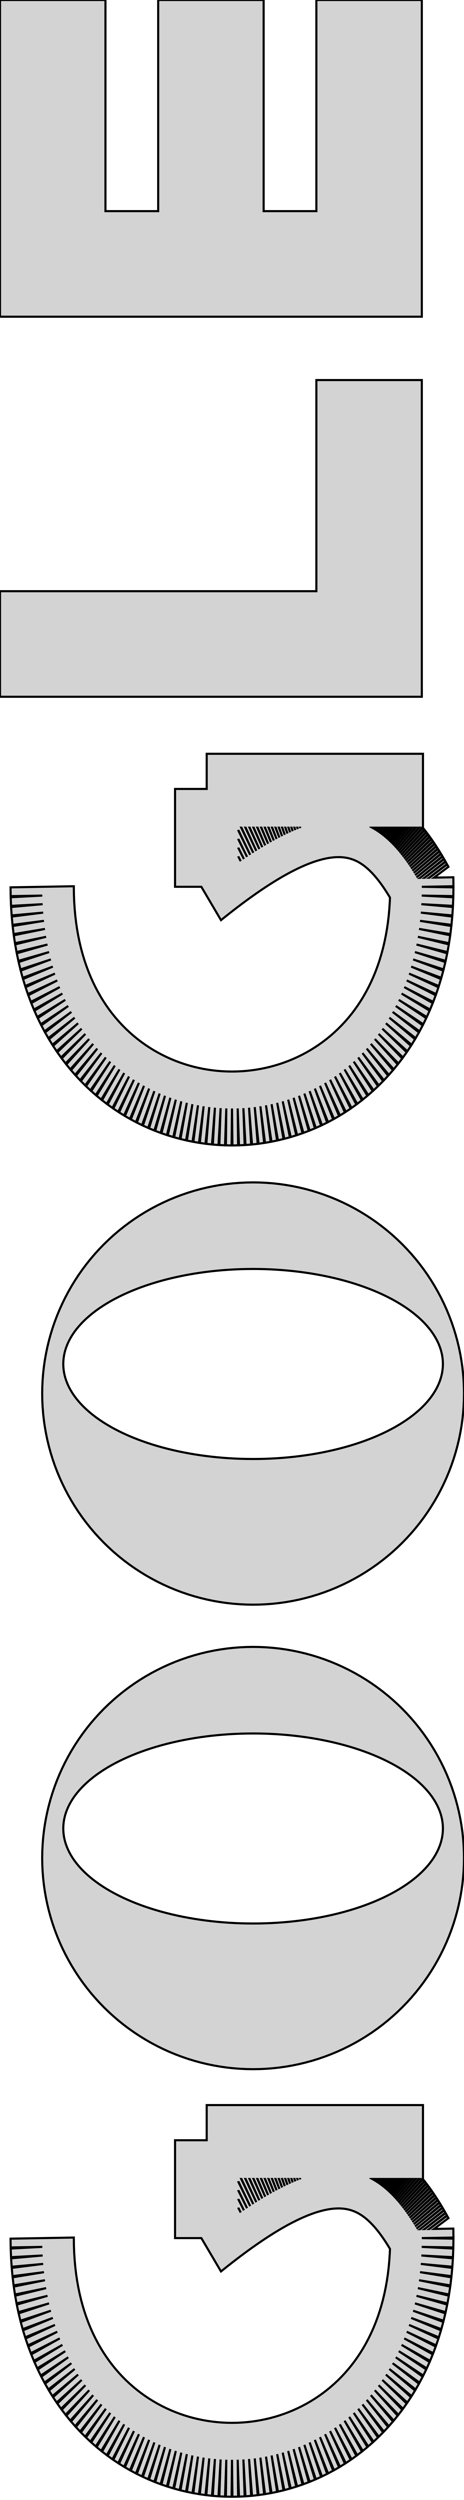 <?xml version="1.0" standalone="no"?>
<!DOCTYPE svg PUBLIC "-//W3C//DTD SVG 1.1//EN" "http://www.w3.org/Graphics/SVG/1.1/DTD/svg11.dtd">
<svg width="110mm" height="592mm" viewBox="-60 -530 110 592" xmlns="http://www.w3.org/2000/svg" version="1.1">
<title>OpenSCAD Model</title>
<path d="
M 40,-530 L 15,-530 L 15,-480 L 2.5,-480 L 2.5,-530 L -22.5,-530
 L -22.5,-480 L -35,-480 L -35,-530 L -60,-530 L -60,-455 L 40,-455
 z
M 40,-440 L 15,-440 L 15,-390 L -60,-390 L -60,-365 L 40,-365
 z
M -2.301,-267.583 L -1.801,-258.854 L -0.455,-258.958 L -0.955,-267.689 L -0.254,-258.977 L 1.089,-259.124
 L 0.389,-267.836 L 1.289,-259.149 L 2.628,-259.338 L 1.728,-268.025 L 2.829,-259.37 L 4.163,-259.601
 L 3.061,-268.256 L 4.363,-259.639 L 5.691,-259.912 L 4.388,-268.529 L 5.892,-259.957 L 7.211,-260.272
 L 5.708,-268.843 L 7.413,-260.323 L 8.724,-260.68 L 7.019,-269.201 L 8.925,-260.738 L 10.226,-261.137
 L 8.32,-269.599 L 10.428,-261.203 L 11.719,-261.644 L 9.61,-270.041 L 11.921,-261.717 L 13.199,-262.2
 L 10.889,-270.523 L 13.402,-262.28 L 14.667,-262.805 L 12.155,-271.049 L 14.869,-262.892 L 16.121,-263.459
 L 13.406,-271.616 L 16.323,-263.555 L 17.56,-264.164 L 14.643,-272.225 L 17.762,-264.268 L 18.982,-264.919
 L 15.863,-272.876 L 19.183,-265.03 L 20.386,-265.723 L 17.066,-273.569 L 20.587,-265.844 L 21.772,-266.579
 L 18.25,-274.304 L 21.972,-266.707 L 23.137,-267.484 L 19.415,-275.081 L 23.336,-267.622 L 24.481,-268.441
 L 20.56,-275.901 L 24.679,-268.588 L 25.802,-269.449 L 21.683,-276.761 L 25.998,-269.604 L 27.098,-270.507
 L 22.783,-277.664 L 27.293,-270.672 L 28.369,-271.617 L 23.86,-278.609 L 28.561,-271.791 L 29.613,-272.778
 L 24.912,-279.596 L 29.801,-272.961 L 30.827,-273.99 L 25.938,-280.625 L 31.013,-274.183 L 32.011,-275.254
 L 26.936,-281.696 L 32.193,-275.455 L 33.164,-276.568 L 27.907,-282.809 L 33.342,-276.779 L 34.283,-277.934
 L 28.849,-283.964 L 34.456,-278.153 L 35.367,-279.35 L 29.76,-285.161 L 35.535,-279.578 L 36.415,-280.817
 L 30.64,-286.4 L 36.577,-281.053 L 37.424,-282.334 L 31.487,-287.681 L 37.58,-282.578 L 38.394,-283.901
 L 32.302,-289.004 L 38.543,-284.152 L 39.323,-285.517 L 33.081,-290.369 L 39.465,-285.775 L 40.209,-287.182
 L 33.825,-291.776 L 40.343,-287.446 L 41.05,-288.895 L 34.532,-293.225 L 41.176,-289.165 L 41.846,-290.656
 L 35.202,-294.716 L 41.964,-290.93 L 42.594,-292.464 L 35.833,-296.249 L 42.704,-292.742 L 43.294,-294.317
 L 36.423,-297.824 L 43.395,-294.599 L 43.944,-296.216 L 36.973,-299.441 L 44.036,-296.5 L 44.544,-298.159
 L 37.48,-301.1 L 44.627,-298.445 L 45.091,-300.146 L 37.944,-302.801 L 45.164,-300.433 L 45.584,-302.176
 L 38.364,-304.544 L 45.649,-302.463 L 46.024,-304.248 L 38.739,-306.329 L 46.079,-304.535 L 46.407,-306.361
 L 39.067,-308.156 L 46.454,-306.646 L 46.735,-308.515 L 39.347,-310.025 L 46.773,-308.798 L 47.005,-310.709
 L 39.58,-311.936 L 47.035,-310.989 L 47.218,-312.942 L 39.761,-313.889 L 47.24,-313.218 L 47.371,-315.213
 L 39.894,-315.884 L 47.386,-315.485 L 47.465,-317.522 L 39.972,-317.921 L 47.472,-317.789 L 47.499,-319.868
 L 40,-320 L 47.499,-320.131 L 47.472,-322.252 L 42.897,-322.172 L 46.31,-324.73 L 45.994,-325.303
 L 41.792,-322.153 L 41.75,-322.152 L 45.957,-325.37 L 45.641,-325.933 L 40.672,-322.133 L 40.645,-322.133
 L 45.602,-326.002 L 45.284,-326.555 L 39.595,-322.114 L 39.583,-322.114 L 45.242,-326.627 L 44.924,-327.171
 L 38.733,-322.235 L 44.88,-327.245 L 44.56,-327.779 L 38.409,-322.766 L 44.514,-327.855 L 44.193,-328.38
 L 38.09,-323.293 L 44.144,-328.459 L 43.821,-328.973 L 37.768,-323.807 L 43.77,-329.055 L 43.445,-329.559
 L 37.444,-324.313 L 43.391,-329.643 L 43.065,-330.138 L 37.119,-324.808 L 43.008,-330.224 L 42.68,-330.709
 L 36.79,-325.292 L 42.62,-330.797 L 42.29,-331.272 L 36.461,-325.767 L 42.226,-331.363 L 41.895,-331.827
 L 36.13,-326.232 L 41.828,-331.92 L 41.495,-332.374 L 35.796,-326.686 L 41.424,-332.469 L 41.089,-332.914
 L 35.461,-327.131 L 41.014,-333.011 L 40.677,-333.445 L 35.122,-327.563 L 40.599,-333.544 L 40.259,-333.967
 L 34.783,-327.987 L 40.116,-334 L 40.275,-334 L 40.275,-351.5 L -11,-351.5 L -11,-343.173
 L -18.5,-343.173 L -18.5,-320 L -12.267,-320 L -7.608,-312.101 L -6.769,-312.776 L -5.95,-313.426
 L -5.145,-314.057 L -4.345,-314.676 L -3.567,-315.271 L -2.792,-315.856 L -2.033,-316.421 L -1.278,-316.975
 L -0.542,-317.507 L 0.187,-318.025 L 0.906,-318.529 L 1.612,-319.016 L 2.311,-319.488 L 2.992,-319.941
 L 3.671,-320.383 L 4.334,-320.807 L 4.989,-321.217 L 5.634,-321.612 L 6.266,-321.991 L 6.89,-322.356
 L 7.501,-322.704 L 8.101,-323.038 L 8.69,-323.356 L 9.271,-323.661 L 9.84,-323.951 L 10.394,-324.225
 L 10.944,-324.487 L 11.479,-324.733 L 12.007,-324.967 L 12.518,-325.184 L 13.023,-325.39 L 13.517,-325.582
 L 13.997,-325.76 L 14.47,-325.926 L 14.928,-326.078 L 15.378,-326.218 L 15.819,-326.346 L 16.246,-326.462
 L 16.664,-326.566 L 17.073,-326.659 L 17.469,-326.74 L 17.854,-326.81 L 18.229,-326.87 L 18.596,-326.92
 L 18.953,-326.96 L 19.299,-326.99 L 19.635,-327.011 L 19.963,-327.023 L 20.281,-327.027 L 20.591,-327.022
 L 20.893,-327.009 L 21.187,-326.989 L 21.473,-326.961 L 21.752,-326.926 L 22.025,-326.884 L 22.292,-326.835
 L 22.552,-326.78 L 22.809,-326.717 L 23.06,-326.649 L 23.307,-326.573 L 23.551,-326.491 L 23.791,-326.403
 L 24.03,-326.307 L 24.267,-326.204 L 24.501,-326.095 L 24.736,-325.977 L 24.969,-325.852 L 25.202,-325.719
 L 25.435,-325.578 L 25.669,-325.429 L 25.904,-325.27 L 26.138,-325.102 L 26.376,-324.925 L 26.613,-324.738
 L 26.854,-324.54 L 27.094,-324.333 L 27.338,-324.114 L 27.582,-323.886 L 27.829,-323.644 L 28.078,-323.393
 L 28.328,-323.13 L 28.582,-322.853 L 28.834,-322.568 L 29.091,-322.268 L 29.35,-321.956 L 29.608,-321.634
 L 29.869,-321.298 L 30.133,-320.949 L 30.397,-320.589 L 30.663,-320.215 L 30.932,-319.828 L 31.198,-319.433
 L 31.468,-319.024 L 31.739,-318.601 L 32.012,-318.166 L 32.286,-317.719 L 32.447,-317.451 L 32.407,-316.418
 L 32.293,-314.698 L 32.137,-313.024 L 31.939,-311.394 L 31.701,-309.808 L 31.424,-308.266 L 31.11,-306.77
 L 30.759,-305.313 L 30.373,-303.899 L 29.953,-302.525 L 29.499,-301.191 L 29.014,-299.896 L 28.497,-298.639
 L 27.95,-297.421 L 27.373,-296.24 L 26.767,-295.094 L 26.133,-293.983 L 25.471,-292.907 L 24.782,-291.866
 L 24.068,-290.86 L 23.327,-289.887 L 22.56,-288.946 L 21.769,-288.039 L 20.954,-287.165 L 20.115,-286.324
 L 19.254,-285.516 L 18.37,-284.74 L 17.466,-283.998 L 16.539,-283.288 L 15.593,-282.611 L 14.627,-281.966
 L 13.644,-281.356 L 12.642,-280.779 L 11.624,-280.236 L 10.59,-279.727 L 9.54,-279.251 L 8.478,-278.81
 L 7.401,-278.404 L 6.311,-278.031 L 5.213,-277.695 L 4.104,-277.393 L 2.984,-277.125 L 1.86,-276.894
 L 0.727,-276.698 L -0.412,-276.537 L -1.554,-276.412 L -2.703,-276.322 L -3.851,-276.269 L -5,-276.251
 L -6.149,-276.269 L -7.298,-276.322 L -8.446,-276.412 L -9.588,-276.537 L -10.727,-276.698 L -11.86,-276.894
 L -12.984,-277.125 L -14.104,-277.393 L -15.213,-277.695 L -16.311,-278.031 L -17.401,-278.404 L -18.478,-278.81
 L -19.54,-279.251 L -20.59,-279.727 L -21.624,-280.236 L -22.642,-280.779 L -23.644,-281.356 L -24.627,-281.966
 L -25.593,-282.611 L -26.539,-283.288 L -27.466,-283.998 L -28.37,-284.74 L -29.254,-285.516 L -30.115,-286.324
 L -30.954,-287.165 L -31.769,-288.039 L -32.56,-288.946 L -33.327,-289.887 L -34.068,-290.86 L -34.782,-291.866
 L -35.471,-292.907 L -36.133,-293.983 L -36.767,-295.094 L -37.373,-296.24 L -37.95,-297.421 L -38.497,-298.639
 L -39.014,-299.896 L -39.499,-301.191 L -39.953,-302.525 L -40.373,-303.899 L -40.759,-305.313 L -41.11,-306.769
 L -41.424,-308.266 L -41.701,-309.808 L -41.939,-311.394 L -42.137,-313.024 L -42.293,-314.698 L -42.407,-316.418
 L -42.476,-318.187 L -42.501,-320.132 L -57.499,-319.868 L -57.472,-317.789 L -49.972,-317.921 L -57.465,-317.522
 L -57.386,-315.485 L -49.894,-315.884 L -57.371,-315.213 L -57.24,-313.218 L -49.761,-313.889 L -57.218,-312.942
 L -57.035,-310.989 L -49.58,-311.936 L -57.005,-310.709 L -56.773,-308.798 L -49.347,-310.025 L -56.735,-308.515
 L -56.454,-306.646 L -49.067,-308.156 L -56.407,-306.361 L -56.079,-304.535 L -48.739,-306.329 L -56.024,-304.248
 L -55.649,-302.463 L -48.364,-304.544 L -55.584,-302.176 L -55.164,-300.433 L -47.944,-302.801 L -55.091,-300.146
 L -54.627,-298.445 L -47.48,-301.1 L -54.544,-298.159 L -54.036,-296.5 L -46.972,-299.441 L -53.944,-296.216
 L -53.395,-294.599 L -46.423,-297.824 L -53.294,-294.317 L -52.704,-292.742 L -45.833,-296.249 L -52.594,-292.464
 L -51.964,-290.93 L -45.202,-294.716 L -51.846,-290.656 L -51.176,-289.165 L -44.532,-293.225 L -51.05,-288.895
 L -50.343,-287.446 L -43.825,-291.776 L -50.209,-287.182 L -49.465,-285.775 L -43.081,-290.369 L -49.323,-285.517
 L -48.543,-284.152 L -42.302,-289.004 L -48.394,-283.901 L -47.58,-282.578 L -41.487,-287.681 L -47.424,-282.334
 L -46.577,-281.053 L -40.64,-286.4 L -46.415,-280.817 L -45.535,-279.578 L -39.76,-285.161 L -45.367,-279.35
 L -44.456,-278.153 L -38.849,-283.964 L -44.283,-277.934 L -43.342,-276.779 L -37.907,-282.809 L -43.164,-276.568
 L -42.193,-275.455 L -36.936,-281.696 L -42.011,-275.254 L -41.013,-274.183 L -35.938,-280.625 L -40.827,-273.99
 L -39.801,-272.961 L -34.912,-279.596 L -39.612,-272.778 L -38.561,-271.791 L -33.86,-278.609 L -38.369,-271.617
 L -37.292,-270.672 L -32.783,-277.664 L -37.098,-270.507 L -35.998,-269.604 L -31.683,-276.761 L -35.802,-269.449
 L -34.679,-268.588 L -30.56,-275.901 L -34.481,-268.441 L -33.336,-267.622 L -29.415,-275.081 L -33.137,-267.484
 L -31.972,-266.707 L -28.25,-274.304 L -31.772,-266.579 L -30.587,-265.844 L -27.066,-273.569 L -30.386,-265.723
 L -29.183,-265.03 L -25.863,-272.876 L -28.982,-264.919 L -27.762,-264.268 L -24.643,-272.225 L -27.56,-264.164
 L -26.323,-263.555 L -23.406,-271.616 L -26.121,-263.459 L -24.869,-262.892 L -22.154,-271.049 L -24.667,-262.805
 L -23.402,-262.28 L -20.889,-270.523 L -23.199,-262.2 L -21.921,-261.717 L -19.61,-270.041 L -21.719,-261.644
 L -20.428,-261.203 L -18.32,-269.599 L -20.227,-261.137 L -18.925,-260.738 L -17.019,-269.201 L -18.724,-260.68
 L -17.413,-260.323 L -15.708,-268.843 L -17.211,-260.272 L -15.892,-259.957 L -14.388,-268.529 L -15.691,-259.912
 L -14.363,-259.639 L -13.061,-268.256 L -14.163,-259.601 L -12.829,-259.37 L -11.727,-268.025 L -12.628,-259.338
 L -11.289,-259.149 L -10.388,-267.836 L -11.089,-259.124 L -9.745,-258.977 L -9.045,-267.689 L -9.545,-258.958
 L -8.199,-258.854 L -7.699,-267.583 L -7.999,-258.841 L -6.65,-258.778 L -6.35,-267.521 L -6.45,-258.772
 L -5.1,-258.751 L -5,-267.5 L -4.9,-258.751 L -3.55,-258.772 L -3.65,-267.521 L -3.35,-258.778
 L -2.001,-258.841 z
M 27.79,-334 L 27.791,-334 L 27.781,-333.975 z
M 11.167,-334 L 11.168,-334 L 11.194,-333.904 z
M 10.502,-334 L 10.506,-334 L 10.6,-333.671 z
M 9.818,-334 L 9.826,-334 L 9.998,-333.426 z
M 9.117,-334 L 9.128,-334 L 9.388,-333.168 z
M 8.398,-334 L 8.412,-334 L 8.772,-332.891 z
M 7.659,-334 L 7.676,-334 L 8.147,-332.607 z
M 28.275,-334 L 28.281,-334 L 28.18,-333.76 z
M 28.771,-334 L 28.783,-334 L 28.576,-333.535 z
M 29.28,-334 L 29.298,-334 L 28.968,-333.298 z
M 29.803,-334 L 29.828,-334 L 29.356,-333.049 z
M 30.342,-334 L 30.374,-334 L 29.74,-332.789 z
M 30.897,-334 L 30.937,-334 L 30.121,-332.518 z
M 31.469,-334 L 31.517,-334 L 30.498,-332.235 z
M 32.061,-334 L 32.117,-334 L 30.871,-331.941 z
M 32.672,-334 L 32.737,-334 L 31.242,-331.636 z
M 33.304,-334 L 33.378,-334 L 31.609,-331.32 z
M 33.958,-334 L 34.042,-334 L 31.973,-330.993 z
M 34.635,-334 L 34.729,-334 L 32.334,-330.654 z
M 35.337,-334 L 35.441,-334 L 32.692,-330.306 z
M 36.064,-334 L 36.179,-334 L 33.047,-329.946 z
M 36.818,-334 L 36.944,-334 L 33.401,-329.577 z
M 37.599,-334 L 37.736,-334 L 33.75,-329.195 z
M 38.408,-334 L 38.557,-334 L 34.097,-328.804 z
M 39.247,-334 L 39.408,-334 L 34.443,-328.402 z
M 6.901,-334 L 6.922,-334 L 7.516,-332.305 z
M 6.123,-334 L 6.147,-334 L 6.877,-331.988 z
M 5.326,-334 L 5.353,-334 L 6.23,-331.656 z
M 4.508,-334 L 4.538,-334 L 5.575,-331.313 z
M 3.669,-334 L 3.702,-334 L 4.911,-330.957 z
M 1.927,-334 L 1.967,-334 L 3.561,-330.196 z
M 1.023,-334 L 1.067,-334 L 2.875,-329.792 z
M 0.098,-334 L 0.145,-334 L 2.178,-329.378 z
M -0.85,-334 L -0.8,-334 L 1.474,-328.948 z
M -1.82,-334 L -1.767,-334 L 0.761,-328.502 z
M -2.814,-334 L -2.757,-334 L 0.04,-328.042 z
M 2.808,-334 L 2.845,-334 L 4.24,-330.584 z
M -3.5,-333.324 L -3.5,-333.434 L -0.689,-327.566 z
M -3.5,-331.244 L -3.5,-331.321 L -1.427,-327.074 z
M -3.5,-329.19 L -3.5,-329.236 L -2.174,-326.569 z
M -3.5,-327.156 L -3.5,-327.175 L -2.932,-326.052 z
M 1.571,-150.025 L 3.14,-150.099 L 4.705,-150.222 L 6.267,-150.394 L 7.822,-150.616 L 9.369,-150.886
 L 10.907,-151.204 L 12.434,-151.571 L 13.95,-151.985 L 15.451,-152.447 L 16.937,-152.956 L 18.406,-153.511
 L 19.857,-154.112 L 21.289,-154.759 L 22.7,-155.45 L 24.088,-156.185 L 25.452,-156.963 L 26.791,-157.784
 L 28.104,-158.646 L 29.389,-159.549 L 30.645,-160.492 L 31.871,-161.474 L 33.066,-162.494 L 34.227,-163.552
 L 35.355,-164.645 L 36.448,-165.773 L 37.505,-166.934 L 38.526,-168.129 L 39.508,-169.355 L 40.451,-170.611
 L 41.354,-171.896 L 42.216,-173.209 L 43.037,-174.548 L 43.815,-175.912 L 44.55,-177.3 L 45.241,-178.711
 L 45.888,-180.143 L 46.489,-181.594 L 47.044,-183.063 L 47.553,-184.549 L 48.015,-186.05 L 48.429,-187.566
 L 48.796,-189.093 L 49.114,-190.631 L 49.384,-192.178 L 49.606,-193.733 L 49.778,-195.295 L 49.901,-196.86
 L 49.975,-198.429 L 50,-200 L 49.975,-201.571 L 49.901,-203.14 L 49.778,-204.705 L 49.606,-206.267
 L 49.384,-207.822 L 49.114,-209.369 L 48.796,-210.907 L 48.429,-212.434 L 48.015,-213.95 L 47.553,-215.451
 L 47.044,-216.937 L 46.489,-218.406 L 45.888,-219.857 L 45.241,-221.289 L 44.55,-222.7 L 43.815,-224.088
 L 43.037,-225.452 L 42.216,-226.791 L 41.354,-228.104 L 40.451,-229.389 L 39.508,-230.645 L 38.526,-231.871
 L 37.505,-233.066 L 36.448,-234.227 L 35.355,-235.355 L 34.227,-236.448 L 33.066,-237.506 L 31.871,-238.526
 L 30.645,-239.508 L 29.389,-240.451 L 28.104,-241.354 L 26.791,-242.216 L 25.452,-243.037 L 24.088,-243.815
 L 22.7,-244.55 L 21.289,-245.241 L 19.857,-245.888 L 18.406,-246.489 L 16.937,-247.044 L 15.451,-247.553
 L 13.95,-248.015 L 12.434,-248.429 L 10.907,-248.796 L 9.369,-249.114 L 7.822,-249.384 L 6.267,-249.606
 L 4.705,-249.778 L 3.14,-249.901 L 1.571,-249.975 L 0,-250 L -1.571,-249.975 L -3.14,-249.901
 L -4.705,-249.778 L -6.267,-249.606 L -7.822,-249.384 L -9.369,-249.114 L -10.907,-248.796 L -12.434,-248.429
 L -13.95,-248.015 L -15.451,-247.553 L -16.937,-247.044 L -18.406,-246.489 L -19.857,-245.888 L -21.289,-245.241
 L -22.7,-244.55 L -24.088,-243.815 L -25.452,-243.037 L -26.791,-242.216 L -28.104,-241.354 L -29.389,-240.451
 L -30.645,-239.508 L -31.871,-238.526 L -33.066,-237.506 L -34.227,-236.448 L -35.355,-235.355 L -36.448,-234.227
 L -37.505,-233.066 L -38.526,-231.871 L -39.508,-230.645 L -40.451,-229.389 L -41.354,-228.104 L -42.216,-226.791
 L -43.037,-225.452 L -43.815,-224.088 L -44.55,-222.7 L -45.241,-221.289 L -45.888,-219.857 L -46.489,-218.406
 L -47.044,-216.937 L -47.553,-215.451 L -48.015,-213.95 L -48.429,-212.434 L -48.796,-210.907 L -49.114,-209.369
 L -49.384,-207.822 L -49.606,-206.267 L -49.778,-204.705 L -49.901,-203.14 L -49.975,-201.571 L -50,-200
 L -49.975,-198.429 L -49.901,-196.86 L -49.778,-195.295 L -49.606,-193.733 L -49.384,-192.178 L -49.114,-190.631
 L -48.796,-189.093 L -48.429,-187.566 L -48.015,-186.05 L -47.553,-184.549 L -47.044,-183.063 L -46.489,-181.594
 L -45.888,-180.143 L -45.241,-178.711 L -44.55,-177.3 L -43.815,-175.912 L -43.037,-174.548 L -42.216,-173.209
 L -41.354,-171.896 L -40.451,-170.611 L -39.508,-169.355 L -38.526,-168.129 L -37.505,-166.934 L -36.448,-165.773
 L -35.355,-164.645 L -34.227,-163.552 L -33.066,-162.494 L -31.871,-161.474 L -30.645,-160.492 L -29.389,-159.549
 L -28.104,-158.646 L -26.791,-157.784 L -25.452,-156.963 L -24.088,-156.185 L -22.7,-155.45 L -21.289,-154.759
 L -19.857,-154.112 L -18.406,-153.511 L -16.937,-152.956 L -15.451,-152.447 L -13.95,-151.985 L -12.434,-151.571
 L -10.907,-151.204 L -9.369,-150.886 L -7.822,-150.616 L -6.267,-150.394 L -4.705,-150.222 L -3.14,-150.099
 L -1.571,-150.025 L 0,-150 z
M -1.413,-184.511 L -2.826,-184.544 L -4.235,-184.6 L -5.64,-184.677 L -7.04,-184.777 L -8.432,-184.899
 L -9.816,-185.042 L -11.191,-185.207 L -12.555,-185.393 L -13.906,-185.601 L -15.243,-185.83 L -16.566,-186.08
 L -17.872,-186.351 L -19.16,-186.641 L -20.43,-186.952 L -21.679,-187.283 L -22.907,-187.633 L -24.112,-188.003
 L -25.294,-188.391 L -26.45,-188.797 L -27.581,-189.222 L -28.684,-189.663 L -29.759,-190.123 L -30.805,-190.598
 L -31.82,-191.09 L -32.804,-191.598 L -33.755,-192.12 L -34.673,-192.658 L -35.557,-193.21 L -36.406,-193.775
 L -37.219,-194.353 L -37.995,-194.944 L -38.733,-195.547 L -39.434,-196.161 L -40.095,-196.785 L -40.717,-197.42
 L -41.299,-198.064 L -41.84,-198.717 L -42.34,-199.378 L -42.797,-200.047 L -43.213,-200.723 L -43.586,-201.404
 L -43.916,-202.092 L -44.203,-202.784 L -44.446,-203.48 L -44.645,-204.18 L -44.8,-204.883 L -44.911,-205.587
 L -44.978,-206.293 L -45,-207 L -44.978,-207.707 L -44.911,-208.413 L -44.8,-209.117 L -44.645,-209.82
 L -44.446,-210.52 L -44.203,-211.216 L -43.916,-211.908 L -43.586,-212.596 L -43.213,-213.277 L -42.797,-213.953
 L -42.34,-214.622 L -41.84,-215.283 L -41.299,-215.936 L -40.717,-216.58 L -40.095,-217.215 L -39.434,-217.839
 L -38.733,-218.453 L -37.995,-219.056 L -37.219,-219.647 L -36.406,-220.225 L -35.557,-220.79 L -34.673,-221.342
 L -33.755,-221.88 L -32.804,-222.402 L -31.82,-222.91 L -30.805,-223.402 L -29.759,-223.877 L -28.684,-224.337
 L -27.581,-224.778 L -26.45,-225.203 L -25.294,-225.609 L -24.112,-225.997 L -22.907,-226.367 L -21.679,-226.717
 L -20.43,-227.048 L -19.16,-227.359 L -17.872,-227.649 L -16.566,-227.92 L -15.243,-228.17 L -13.906,-228.399
 L -12.555,-228.607 L -11.191,-228.793 L -9.816,-228.958 L -8.432,-229.101 L -7.04,-229.223 L -5.64,-229.323
 L -4.235,-229.4 L -2.826,-229.456 L -1.413,-229.489 L 0,-229.5 L 1.413,-229.489 L 2.826,-229.456
 L 4.235,-229.4 L 5.64,-229.323 L 7.04,-229.223 L 8.432,-229.101 L 9.816,-228.958 L 11.191,-228.793
 L 12.555,-228.607 L 13.906,-228.399 L 15.243,-228.17 L 16.566,-227.92 L 17.872,-227.649 L 19.16,-227.359
 L 20.43,-227.048 L 21.679,-226.717 L 22.907,-226.367 L 24.112,-225.997 L 25.294,-225.609 L 26.45,-225.203
 L 27.581,-224.778 L 28.684,-224.337 L 29.759,-223.877 L 30.805,-223.402 L 31.82,-222.91 L 32.804,-222.402
 L 33.755,-221.88 L 34.673,-221.342 L 35.557,-220.79 L 36.406,-220.225 L 37.219,-219.647 L 37.995,-219.056
 L 38.733,-218.453 L 39.434,-217.839 L 40.095,-217.215 L 40.717,-216.58 L 41.299,-215.936 L 41.84,-215.283
 L 42.34,-214.622 L 42.797,-213.953 L 43.213,-213.277 L 43.586,-212.596 L 43.916,-211.908 L 44.203,-211.216
 L 44.446,-210.52 L 44.645,-209.82 L 44.8,-209.117 L 44.911,-208.413 L 44.978,-207.707 L 45,-207
 L 44.978,-206.293 L 44.911,-205.587 L 44.8,-204.883 L 44.645,-204.18 L 44.446,-203.48 L 44.203,-202.784
 L 43.916,-202.092 L 43.586,-201.404 L 43.213,-200.723 L 42.797,-200.047 L 42.34,-199.378 L 41.84,-198.717
 L 41.299,-198.064 L 40.717,-197.42 L 40.095,-196.785 L 39.434,-196.161 L 38.733,-195.547 L 37.995,-194.944
 L 37.219,-194.353 L 36.406,-193.775 L 35.557,-193.21 L 34.673,-192.658 L 33.755,-192.12 L 32.804,-191.598
 L 31.82,-191.09 L 30.805,-190.598 L 29.759,-190.123 L 28.684,-189.663 L 27.581,-189.222 L 26.45,-188.797
 L 25.294,-188.391 L 24.112,-188.003 L 22.907,-187.633 L 21.679,-187.283 L 20.43,-186.952 L 19.16,-186.641
 L 17.872,-186.351 L 16.566,-186.08 L 15.243,-185.83 L 13.906,-185.601 L 12.555,-185.393 L 11.191,-185.207
 L 9.816,-185.042 L 8.432,-184.899 L 7.04,-184.777 L 5.64,-184.677 L 4.235,-184.6 L 2.826,-184.544
 L 1.413,-184.511 L 0,-184.5 z
M 1.571,-40.025 L 3.14,-40.099 L 4.705,-40.222 L 6.267,-40.394 L 7.822,-40.616 L 9.369,-40.886
 L 10.907,-41.204 L 12.434,-41.571 L 13.95,-41.985 L 15.451,-42.447 L 16.937,-42.956 L 18.406,-43.511
 L 19.857,-44.112 L 21.289,-44.759 L 22.7,-45.45 L 24.088,-46.185 L 25.452,-46.963 L 26.791,-47.784
 L 28.104,-48.646 L 29.389,-49.549 L 30.645,-50.492 L 31.871,-51.474 L 33.066,-52.495 L 34.227,-53.552
 L 35.355,-54.645 L 36.448,-55.773 L 37.505,-56.934 L 38.526,-58.129 L 39.508,-59.355 L 40.451,-60.611
 L 41.354,-61.896 L 42.216,-63.209 L 43.037,-64.548 L 43.815,-65.912 L 44.55,-67.3 L 45.241,-68.711
 L 45.888,-70.143 L 46.489,-71.594 L 47.044,-73.063 L 47.553,-74.549 L 48.015,-76.05 L 48.429,-77.566
 L 48.796,-79.093 L 49.114,-80.631 L 49.384,-82.178 L 49.606,-83.733 L 49.778,-85.295 L 49.901,-86.861
 L 49.975,-88.43 L 50,-90 L 49.975,-91.57 L 49.901,-93.139 L 49.778,-94.705 L 49.606,-96.267
 L 49.384,-97.822 L 49.114,-99.369 L 48.796,-100.907 L 48.429,-102.434 L 48.015,-103.95 L 47.553,-105.451
 L 47.044,-106.937 L 46.489,-108.406 L 45.888,-109.857 L 45.241,-111.289 L 44.55,-112.7 L 43.815,-114.088
 L 43.037,-115.452 L 42.216,-116.791 L 41.354,-118.104 L 40.451,-119.389 L 39.508,-120.645 L 38.526,-121.871
 L 37.505,-123.066 L 36.448,-124.227 L 35.355,-125.355 L 34.227,-126.448 L 33.066,-127.506 L 31.871,-128.526
 L 30.645,-129.508 L 29.389,-130.451 L 28.104,-131.354 L 26.791,-132.216 L 25.452,-133.037 L 24.088,-133.815
 L 22.7,-134.55 L 21.289,-135.241 L 19.857,-135.888 L 18.406,-136.489 L 16.937,-137.044 L 15.451,-137.553
 L 13.95,-138.015 L 12.434,-138.429 L 10.907,-138.796 L 9.369,-139.114 L 7.822,-139.384 L 6.267,-139.606
 L 4.705,-139.778 L 3.14,-139.901 L 1.571,-139.975 L 0,-140 L -1.571,-139.975 L -3.14,-139.901
 L -4.705,-139.778 L -6.267,-139.606 L -7.822,-139.384 L -9.369,-139.114 L -10.907,-138.796 L -12.434,-138.429
 L -13.95,-138.015 L -15.451,-137.553 L -16.937,-137.044 L -18.406,-136.489 L -19.857,-135.888 L -21.289,-135.241
 L -22.7,-134.55 L -24.088,-133.815 L -25.452,-133.037 L -26.791,-132.216 L -28.104,-131.354 L -29.389,-130.451
 L -30.645,-129.508 L -31.871,-128.526 L -33.066,-127.506 L -34.227,-126.448 L -35.355,-125.355 L -36.448,-124.227
 L -37.505,-123.066 L -38.526,-121.871 L -39.508,-120.645 L -40.451,-119.389 L -41.354,-118.104 L -42.216,-116.791
 L -43.037,-115.452 L -43.815,-114.088 L -44.55,-112.7 L -45.241,-111.289 L -45.888,-109.857 L -46.489,-108.406
 L -47.044,-106.937 L -47.553,-105.451 L -48.015,-103.95 L -48.429,-102.434 L -48.796,-100.907 L -49.114,-99.369
 L -49.384,-97.822 L -49.606,-96.267 L -49.778,-94.705 L -49.901,-93.139 L -49.975,-91.57 L -50,-90
 L -49.975,-88.43 L -49.901,-86.861 L -49.778,-85.295 L -49.606,-83.733 L -49.384,-82.178 L -49.114,-80.631
 L -48.796,-79.093 L -48.429,-77.566 L -48.015,-76.05 L -47.553,-74.549 L -47.044,-73.063 L -46.489,-71.594
 L -45.888,-70.143 L -45.241,-68.711 L -44.55,-67.3 L -43.815,-65.912 L -43.037,-64.548 L -42.216,-63.209
 L -41.354,-61.896 L -40.451,-60.611 L -39.508,-59.355 L -38.526,-58.129 L -37.505,-56.934 L -36.448,-55.773
 L -35.355,-54.645 L -34.227,-53.552 L -33.066,-52.495 L -31.871,-51.474 L -30.645,-50.492 L -29.389,-49.549
 L -28.104,-48.646 L -26.791,-47.784 L -25.452,-46.963 L -24.088,-46.185 L -22.7,-45.45 L -21.289,-44.759
 L -19.857,-44.112 L -18.406,-43.511 L -16.937,-42.956 L -15.451,-42.447 L -13.95,-41.985 L -12.434,-41.571
 L -10.907,-41.204 L -9.369,-40.886 L -7.822,-40.616 L -6.267,-40.394 L -4.705,-40.222 L -3.14,-40.099
 L -1.571,-40.025 L 0,-40 z
M -1.413,-74.511 L -2.826,-74.544 L -4.235,-74.6 L -5.64,-74.677 L -7.04,-74.777 L -8.432,-74.898
 L -9.816,-75.042 L -11.191,-75.207 L -12.555,-75.393 L -13.906,-75.601 L -15.243,-75.83 L -16.566,-76.08
 L -17.872,-76.35 L -19.16,-76.641 L -20.43,-76.952 L -21.679,-77.283 L -22.907,-77.633 L -24.112,-78.003
 L -25.294,-78.391 L -26.45,-78.797 L -27.581,-79.222 L -28.684,-79.663 L -29.759,-80.123 L -30.805,-80.598
 L -31.82,-81.09 L -32.804,-81.598 L -33.755,-82.121 L -34.673,-82.658 L -35.557,-83.21 L -36.406,-83.775
 L -37.219,-84.353 L -37.995,-84.944 L -38.733,-85.547 L -39.434,-86.161 L -40.095,-86.785 L -40.717,-87.42
 L -41.299,-88.064 L -41.84,-88.717 L -42.34,-89.378 L -42.797,-90.047 L -43.213,-90.723 L -43.586,-91.404
 L -43.916,-92.092 L -44.203,-92.784 L -44.446,-93.48 L -44.645,-94.18 L -44.8,-94.883 L -44.911,-95.587
 L -44.978,-96.293 L -45,-97 L -44.978,-97.707 L -44.911,-98.413 L -44.8,-99.117 L -44.645,-99.82
 L -44.446,-100.52 L -44.203,-101.216 L -43.916,-101.908 L -43.586,-102.596 L -43.213,-103.277 L -42.797,-103.953
 L -42.34,-104.622 L -41.84,-105.283 L -41.299,-105.936 L -40.717,-106.58 L -40.095,-107.215 L -39.434,-107.839
 L -38.733,-108.453 L -37.995,-109.056 L -37.219,-109.647 L -36.406,-110.225 L -35.557,-110.79 L -34.673,-111.342
 L -33.755,-111.88 L -32.804,-112.402 L -31.82,-112.91 L -30.805,-113.402 L -29.759,-113.877 L -28.684,-114.337
 L -27.581,-114.778 L -26.45,-115.203 L -25.294,-115.609 L -24.112,-115.997 L -22.907,-116.367 L -21.679,-116.717
 L -20.43,-117.048 L -19.16,-117.359 L -17.872,-117.649 L -16.566,-117.92 L -15.243,-118.17 L -13.906,-118.399
 L -12.555,-118.607 L -11.191,-118.793 L -9.816,-118.958 L -8.432,-119.101 L -7.04,-119.223 L -5.64,-119.323
 L -4.235,-119.4 L -2.826,-119.456 L -1.413,-119.489 L 0,-119.5 L 1.413,-119.489 L 2.826,-119.456
 L 4.235,-119.4 L 5.64,-119.323 L 7.04,-119.223 L 8.432,-119.101 L 9.816,-118.958 L 11.191,-118.793
 L 12.555,-118.607 L 13.906,-118.399 L 15.243,-118.17 L 16.566,-117.92 L 17.872,-117.649 L 19.16,-117.359
 L 20.43,-117.048 L 21.679,-116.717 L 22.907,-116.367 L 24.112,-115.997 L 25.294,-115.609 L 26.45,-115.203
 L 27.581,-114.778 L 28.684,-114.337 L 29.759,-113.877 L 30.805,-113.402 L 31.82,-112.91 L 32.804,-112.402
 L 33.755,-111.88 L 34.673,-111.342 L 35.557,-110.79 L 36.406,-110.225 L 37.219,-109.647 L 37.995,-109.056
 L 38.733,-108.453 L 39.434,-107.839 L 40.095,-107.215 L 40.717,-106.58 L 41.299,-105.936 L 41.84,-105.283
 L 42.34,-104.622 L 42.797,-103.953 L 43.213,-103.277 L 43.586,-102.596 L 43.916,-101.908 L 44.203,-101.216
 L 44.446,-100.52 L 44.645,-99.82 L 44.8,-99.117 L 44.911,-98.413 L 44.978,-97.707 L 45,-97
 L 44.978,-96.293 L 44.911,-95.587 L 44.8,-94.883 L 44.645,-94.18 L 44.446,-93.48 L 44.203,-92.784
 L 43.916,-92.092 L 43.586,-91.404 L 43.213,-90.723 L 42.797,-90.047 L 42.34,-89.378 L 41.84,-88.717
 L 41.299,-88.064 L 40.717,-87.42 L 40.095,-86.785 L 39.434,-86.161 L 38.733,-85.547 L 37.995,-84.944
 L 37.219,-84.353 L 36.406,-83.775 L 35.557,-83.21 L 34.673,-82.658 L 33.755,-82.121 L 32.804,-81.598
 L 31.82,-81.09 L 30.805,-80.598 L 29.759,-80.123 L 28.684,-79.663 L 27.581,-79.222 L 26.45,-78.797
 L 25.294,-78.391 L 24.112,-78.003 L 22.907,-77.633 L 21.679,-77.283 L 20.43,-76.952 L 19.16,-76.641
 L 17.872,-76.35 L 16.566,-76.08 L 15.243,-75.83 L 13.906,-75.601 L 12.555,-75.393 L 11.191,-75.207
 L 9.816,-75.042 L 8.432,-74.898 L 7.04,-74.777 L 5.64,-74.677 L 4.235,-74.6 L 2.826,-74.544
 L 1.413,-74.511 L 0,-74.5 z
M -2.301,52.417 L -1.801,61.147 L -0.455,61.041 L -0.955,52.311 L -0.254,61.023 L 1.089,60.876
 L 0.389,52.164 L 1.289,60.851 L 2.628,60.662 L 1.728,51.975 L 2.829,60.63 L 4.163,60.399
 L 3.061,51.744 L 4.363,60.361 L 5.691,60.088 L 4.388,51.471 L 5.892,60.043 L 7.211,59.728
 L 5.708,51.157 L 7.413,59.677 L 8.724,59.32 L 7.019,50.799 L 8.925,59.261 L 10.226,58.862
 L 8.32,50.401 L 10.428,58.797 L 11.719,58.356 L 9.61,49.959 L 11.921,58.283 L 13.199,57.8
 L 10.889,49.477 L 13.402,57.72 L 14.667,57.195 L 12.155,48.951 L 14.869,57.108 L 16.121,56.541
 L 13.406,48.384 L 16.323,56.445 L 17.56,55.836 L 14.643,47.775 L 17.762,55.732 L 18.982,55.081
 L 15.863,47.124 L 19.183,54.97 L 20.386,54.277 L 17.066,46.431 L 20.587,54.156 L 21.772,53.421
 L 18.25,45.696 L 21.972,53.292 L 23.137,52.516 L 19.415,44.919 L 23.336,52.378 L 24.481,51.559
 L 20.56,44.099 L 24.679,51.412 L 25.802,50.551 L 21.683,43.239 L 25.998,50.396 L 27.098,49.493
 L 22.783,42.336 L 27.293,49.328 L 28.369,48.383 L 23.86,41.391 L 28.561,48.209 L 29.613,47.222
 L 24.912,40.404 L 29.801,47.039 L 30.827,46.01 L 25.938,39.375 L 31.013,45.817 L 32.011,44.746
 L 26.936,38.304 L 32.193,44.545 L 33.164,43.432 L 27.907,37.191 L 33.342,43.221 L 34.283,42.066
 L 28.849,36.036 L 34.456,41.847 L 35.367,40.65 L 29.76,34.839 L 35.535,40.422 L 36.415,39.183
 L 30.64,33.6 L 36.577,38.947 L 37.424,37.666 L 31.487,32.319 L 37.58,37.422 L 38.394,36.099
 L 32.302,30.996 L 38.543,35.848 L 39.323,34.483 L 33.081,29.631 L 39.465,34.225 L 40.209,32.818
 L 33.825,28.224 L 40.343,32.554 L 41.05,31.105 L 34.532,26.775 L 41.176,30.835 L 41.846,29.344
 L 35.202,25.284 L 41.964,29.07 L 42.594,27.537 L 35.833,23.751 L 42.704,27.258 L 43.294,25.683
 L 36.423,22.176 L 43.395,25.401 L 43.944,23.784 L 36.973,20.559 L 44.036,23.5 L 44.544,21.841
 L 37.48,18.9 L 44.627,21.555 L 45.091,19.854 L 37.944,17.199 L 45.164,19.567 L 45.584,17.824
 L 38.364,15.456 L 45.649,17.537 L 46.024,15.752 L 38.739,13.671 L 46.079,15.466 L 46.407,13.639
 L 39.067,11.844 L 46.454,13.354 L 46.735,11.485 L 39.347,9.975 L 46.773,11.202 L 47.005,9.291
 L 39.58,8.064 L 47.035,9.011 L 47.218,7.058 L 39.761,6.111 L 47.24,6.782 L 47.371,4.787
 L 39.894,4.116 L 47.386,4.515 L 47.465,2.478 L 39.972,2.079 L 47.472,2.211 L 47.499,0.132
 L 40,-0 L 47.499,-0.131 L 47.472,-2.252 L 42.897,-2.172 L 46.31,-4.73 L 45.994,-5.303
 L 41.792,-2.153 L 41.75,-2.152 L 45.957,-5.37 L 45.641,-5.933 L 40.672,-2.133 L 40.645,-2.133
 L 45.602,-6.002 L 45.284,-6.555 L 39.595,-2.114 L 39.583,-2.114 L 45.242,-6.627 L 44.924,-7.171
 L 38.733,-2.235 L 44.88,-7.245 L 44.56,-7.779 L 38.409,-2.766 L 44.514,-7.855 L 44.193,-8.38
 L 38.09,-3.293 L 44.144,-8.459 L 43.821,-8.973 L 37.768,-3.807 L 43.77,-9.055 L 43.445,-9.559
 L 37.444,-4.313 L 43.391,-9.643 L 43.065,-10.138 L 37.119,-4.808 L 43.008,-10.224 L 42.68,-10.709
 L 36.79,-5.292 L 42.62,-10.797 L 42.29,-11.272 L 36.461,-5.767 L 42.226,-11.363 L 41.895,-11.827
 L 36.13,-6.232 L 41.828,-11.92 L 41.495,-12.374 L 35.796,-6.686 L 41.424,-12.469 L 41.089,-12.914
 L 35.461,-7.131 L 41.014,-13.011 L 40.677,-13.445 L 35.122,-7.563 L 40.599,-13.544 L 40.259,-13.967
 L 34.783,-7.987 L 40.116,-14 L 40.275,-14 L 40.275,-31.5 L -11,-31.5 L -11,-23.173
 L -18.5,-23.173 L -18.5,-0 L -12.267,-0 L -7.608,7.899 L -6.769,7.224 L -5.95,6.574
 L -5.145,5.943 L -4.345,5.324 L -3.567,4.729 L -2.792,4.144 L -2.033,3.579 L -1.278,3.025
 L -0.542,2.493 L 0.187,1.975 L 0.906,1.471 L 1.612,0.984 L 2.311,0.512 L 2.992,0.059
 L 3.671,-0.383 L 4.334,-0.807 L 4.989,-1.217 L 5.634,-1.612 L 6.266,-1.991 L 6.89,-2.356
 L 7.501,-2.704 L 8.101,-3.038 L 8.69,-3.356 L 9.271,-3.661 L 9.84,-3.951 L 10.394,-4.225
 L 10.944,-4.487 L 11.479,-4.733 L 12.007,-4.967 L 12.518,-5.184 L 13.023,-5.39 L 13.517,-5.582
 L 13.997,-5.76 L 14.47,-5.926 L 14.928,-6.078 L 15.378,-6.218 L 15.819,-6.346 L 16.246,-6.462
 L 16.664,-6.566 L 17.073,-6.659 L 17.469,-6.74 L 17.854,-6.81 L 18.229,-6.87 L 18.596,-6.92
 L 18.953,-6.96 L 19.299,-6.99 L 19.635,-7.011 L 19.963,-7.023 L 20.281,-7.027 L 20.591,-7.022
 L 20.893,-7.009 L 21.187,-6.989 L 21.473,-6.961 L 21.752,-6.926 L 22.025,-6.884 L 22.292,-6.835
 L 22.552,-6.78 L 22.809,-6.717 L 23.06,-6.649 L 23.307,-6.573 L 23.551,-6.491 L 23.791,-6.403
 L 24.03,-6.307 L 24.267,-6.204 L 24.501,-6.095 L 24.736,-5.977 L 24.969,-5.852 L 25.202,-5.719
 L 25.435,-5.578 L 25.669,-5.429 L 25.904,-5.27 L 26.138,-5.102 L 26.376,-4.925 L 26.613,-4.738
 L 26.854,-4.54 L 27.094,-4.333 L 27.338,-4.114 L 27.582,-3.886 L 27.829,-3.644 L 28.078,-3.393
 L 28.328,-3.13 L 28.582,-2.853 L 28.834,-2.568 L 29.091,-2.268 L 29.35,-1.956 L 29.608,-1.634
 L 29.869,-1.298 L 30.133,-0.949 L 30.397,-0.589 L 30.663,-0.215 L 30.932,0.172 L 31.198,0.567
 L 31.468,0.976 L 31.739,1.399 L 32.012,1.834 L 32.286,2.281 L 32.447,2.549 L 32.407,3.582
 L 32.293,5.302 L 32.137,6.976 L 31.939,8.606 L 31.701,10.192 L 31.424,11.734 L 31.11,13.23
 L 30.759,14.687 L 30.373,16.101 L 29.953,17.475 L 29.499,18.809 L 29.014,20.104 L 28.497,21.36
 L 27.95,22.579 L 27.373,23.76 L 26.767,24.906 L 26.133,26.017 L 25.471,27.093 L 24.782,28.134
 L 24.068,29.14 L 23.327,30.113 L 22.56,31.054 L 21.769,31.961 L 20.954,32.835 L 20.115,33.676
 L 19.254,34.484 L 18.37,35.26 L 17.466,36.002 L 16.539,36.712 L 15.593,37.389 L 14.627,38.034
 L 13.644,38.644 L 12.642,39.221 L 11.624,39.764 L 10.59,40.273 L 9.54,40.749 L 8.478,41.19
 L 7.401,41.596 L 6.311,41.969 L 5.213,42.306 L 4.104,42.608 L 2.984,42.875 L 1.86,43.106
 L 0.727,43.302 L -0.412,43.463 L -1.554,43.588 L -2.703,43.678 L -3.851,43.731 L -5,43.749
 L -6.149,43.731 L -7.298,43.678 L -8.446,43.588 L -9.588,43.463 L -10.727,43.302 L -11.86,43.106
 L -12.984,42.875 L -14.104,42.608 L -15.213,42.306 L -16.311,41.969 L -17.401,41.596 L -18.478,41.19
 L -19.54,40.749 L -20.59,40.273 L -21.624,39.764 L -22.642,39.221 L -23.644,38.644 L -24.627,38.034
 L -25.593,37.389 L -26.539,36.712 L -27.466,36.002 L -28.37,35.26 L -29.254,34.484 L -30.115,33.676
 L -30.954,32.834 L -31.769,31.961 L -32.56,31.054 L -33.327,30.113 L -34.068,29.14 L -34.782,28.134
 L -35.471,27.093 L -36.133,26.017 L -36.767,24.906 L -37.373,23.76 L -37.95,22.578 L -38.497,21.361
 L -39.014,20.104 L -39.499,18.809 L -39.953,17.475 L -40.373,16.101 L -40.759,14.687 L -41.11,13.23
 L -41.424,11.734 L -41.701,10.192 L -41.939,8.606 L -42.137,6.976 L -42.293,5.302 L -42.407,3.582
 L -42.476,1.813 L -42.501,-0.132 L -57.499,0.132 L -57.472,2.211 L -49.972,2.079 L -57.465,2.478
 L -57.386,4.515 L -49.894,4.116 L -57.371,4.787 L -57.24,6.782 L -49.761,6.111 L -57.218,7.058
 L -57.035,9.011 L -49.58,8.064 L -57.005,9.291 L -56.773,11.202 L -49.347,9.975 L -56.735,11.485
 L -56.454,13.354 L -49.067,11.844 L -56.407,13.639 L -56.079,15.466 L -48.739,13.671 L -56.024,15.752
 L -55.649,17.537 L -48.364,15.456 L -55.584,17.824 L -55.164,19.567 L -47.944,17.199 L -55.091,19.854
 L -54.627,21.555 L -47.48,18.9 L -54.544,21.841 L -54.036,23.5 L -46.972,20.559 L -53.944,23.784
 L -53.395,25.401 L -46.423,22.176 L -53.294,25.683 L -52.704,27.258 L -45.833,23.751 L -52.594,27.537
 L -51.964,29.07 L -45.202,25.284 L -51.846,29.344 L -51.176,30.835 L -44.532,26.775 L -51.05,31.105
 L -50.343,32.554 L -43.825,28.224 L -50.209,32.818 L -49.465,34.225 L -43.081,29.631 L -49.323,34.483
 L -48.543,35.848 L -42.302,30.996 L -48.394,36.099 L -47.58,37.422 L -41.487,32.319 L -47.424,37.666
 L -46.577,38.947 L -40.64,33.6 L -46.415,39.183 L -45.535,40.422 L -39.76,34.839 L -45.367,40.65
 L -44.456,41.847 L -38.849,36.036 L -44.283,42.066 L -43.342,43.221 L -37.907,37.191 L -43.164,43.432
 L -42.193,44.545 L -36.936,38.304 L -42.011,44.746 L -41.013,45.817 L -35.938,39.375 L -40.827,46.01
 L -39.801,47.039 L -34.912,40.404 L -39.612,47.222 L -38.561,48.209 L -33.86,41.391 L -38.369,48.383
 L -37.292,49.328 L -32.783,42.336 L -37.098,49.493 L -35.998,50.396 L -31.683,43.239 L -35.802,50.551
 L -34.679,51.412 L -30.56,44.099 L -34.481,51.559 L -33.336,52.378 L -29.415,44.919 L -33.137,52.516
 L -31.972,53.292 L -28.25,45.696 L -31.772,53.421 L -30.587,54.156 L -27.066,46.431 L -30.386,54.277
 L -29.183,54.97 L -25.863,47.124 L -28.982,55.081 L -27.762,55.732 L -24.643,47.775 L -27.56,55.836
 L -26.323,56.445 L -23.406,48.384 L -26.121,56.541 L -24.869,57.108 L -22.154,48.951 L -24.667,57.195
 L -23.402,57.72 L -20.889,49.477 L -23.199,57.8 L -21.921,58.283 L -19.61,49.959 L -21.719,58.356
 L -20.428,58.797 L -18.32,50.401 L -20.227,58.862 L -18.925,59.261 L -17.019,50.799 L -18.724,59.32
 L -17.413,59.677 L -15.708,51.157 L -17.211,59.728 L -15.892,60.043 L -14.388,51.471 L -15.691,60.088
 L -14.363,60.361 L -13.061,51.744 L -14.163,60.399 L -12.829,60.63 L -11.727,51.975 L -12.628,60.662
 L -11.289,60.851 L -10.388,52.164 L -11.089,60.876 L -9.745,61.023 L -9.045,52.311 L -9.545,61.041
 L -8.199,61.147 L -7.699,52.417 L -7.999,61.159 L -6.65,61.222 L -6.35,52.479 L -6.45,61.228
 L -5.1,61.249 L -5,52.5 L -4.9,61.249 L -3.55,61.228 L -3.65,52.479 L -3.35,61.222
 L -2.001,61.159 z
M 3.669,-14 L 3.702,-14 L 4.911,-10.957 z
M 39.247,-14 L 39.408,-14 L 34.443,-8.402 z
M 38.408,-14 L 38.557,-14 L 34.097,-8.804 z
M 37.599,-14 L 37.736,-14 L 33.75,-9.195 z
M 36.818,-14 L 36.944,-14 L 33.401,-9.577 z
M 36.064,-14 L 36.179,-14 L 33.047,-9.946 z
M 35.337,-14 L 35.441,-14 L 32.692,-10.306 z
M 34.635,-14 L 34.729,-14 L 32.334,-10.655 z
M 33.958,-14 L 34.042,-14 L 31.973,-10.993 z
M 33.304,-14 L 33.378,-14 L 31.609,-11.32 z
M 32.672,-14 L 32.737,-14 L 31.242,-11.636 z
M 32.061,-14 L 32.117,-14 L 30.871,-11.941 z
M 31.469,-14 L 31.517,-14 L 30.498,-12.235 z
M 30.897,-14 L 30.937,-14 L 30.121,-12.518 z
M 30.342,-14 L 30.374,-14 L 29.74,-12.789 z
M 29.803,-14 L 29.828,-14 L 29.356,-13.049 z
M 29.28,-14 L 29.298,-14 L 28.968,-13.298 z
M 28.771,-14 L 28.783,-14 L 28.576,-13.535 z
M 28.275,-14 L 28.281,-14 L 28.18,-13.76 z
M 27.79,-14 L 27.791,-14 L 27.781,-13.975 z
M 11.167,-14 L 11.168,-14 L 11.194,-13.904 z
M 10.502,-14 L 10.506,-14 L 10.6,-13.671 z
M 9.818,-14 L 9.826,-14 L 9.998,-13.426 z
M 9.117,-14 L 9.128,-14 L 9.388,-13.168 z
M 8.398,-14 L 8.412,-14 L 8.772,-12.891 z
M 7.659,-14 L 7.676,-14 L 8.147,-12.607 z
M 6.901,-14 L 6.922,-14 L 7.516,-12.305 z
M 6.123,-14 L 6.147,-14 L 6.877,-11.988 z
M 5.326,-14 L 5.353,-14 L 6.23,-11.656 z
M 4.508,-14 L 4.538,-14 L 5.575,-11.313 z
M 2.808,-14 L 2.845,-14 L 4.24,-10.584 z
M 1.927,-14 L 1.967,-14 L 3.561,-10.195 z
M 1.023,-14 L 1.067,-14 L 2.875,-9.792 z
M 0.098,-14 L 0.145,-14 L 2.178,-9.378 z
M -0.85,-14 L -0.8,-14 L 1.474,-8.948 z
M -1.82,-14 L -1.767,-14 L 0.761,-8.502 z
M -2.814,-14 L -2.757,-14 L 0.04,-8.042 z
M -3.5,-13.324 L -3.5,-13.434 L -0.689,-7.566 z
M -3.5,-11.244 L -3.5,-11.321 L -1.427,-7.074 z
M -3.5,-9.19 L -3.5,-9.236 L -2.174,-6.569 z
M -3.5,-7.156 L -3.5,-7.175 L -2.932,-6.052 z
" stroke="black" fill="lightgray" stroke-width="0.5"/>
</svg>
